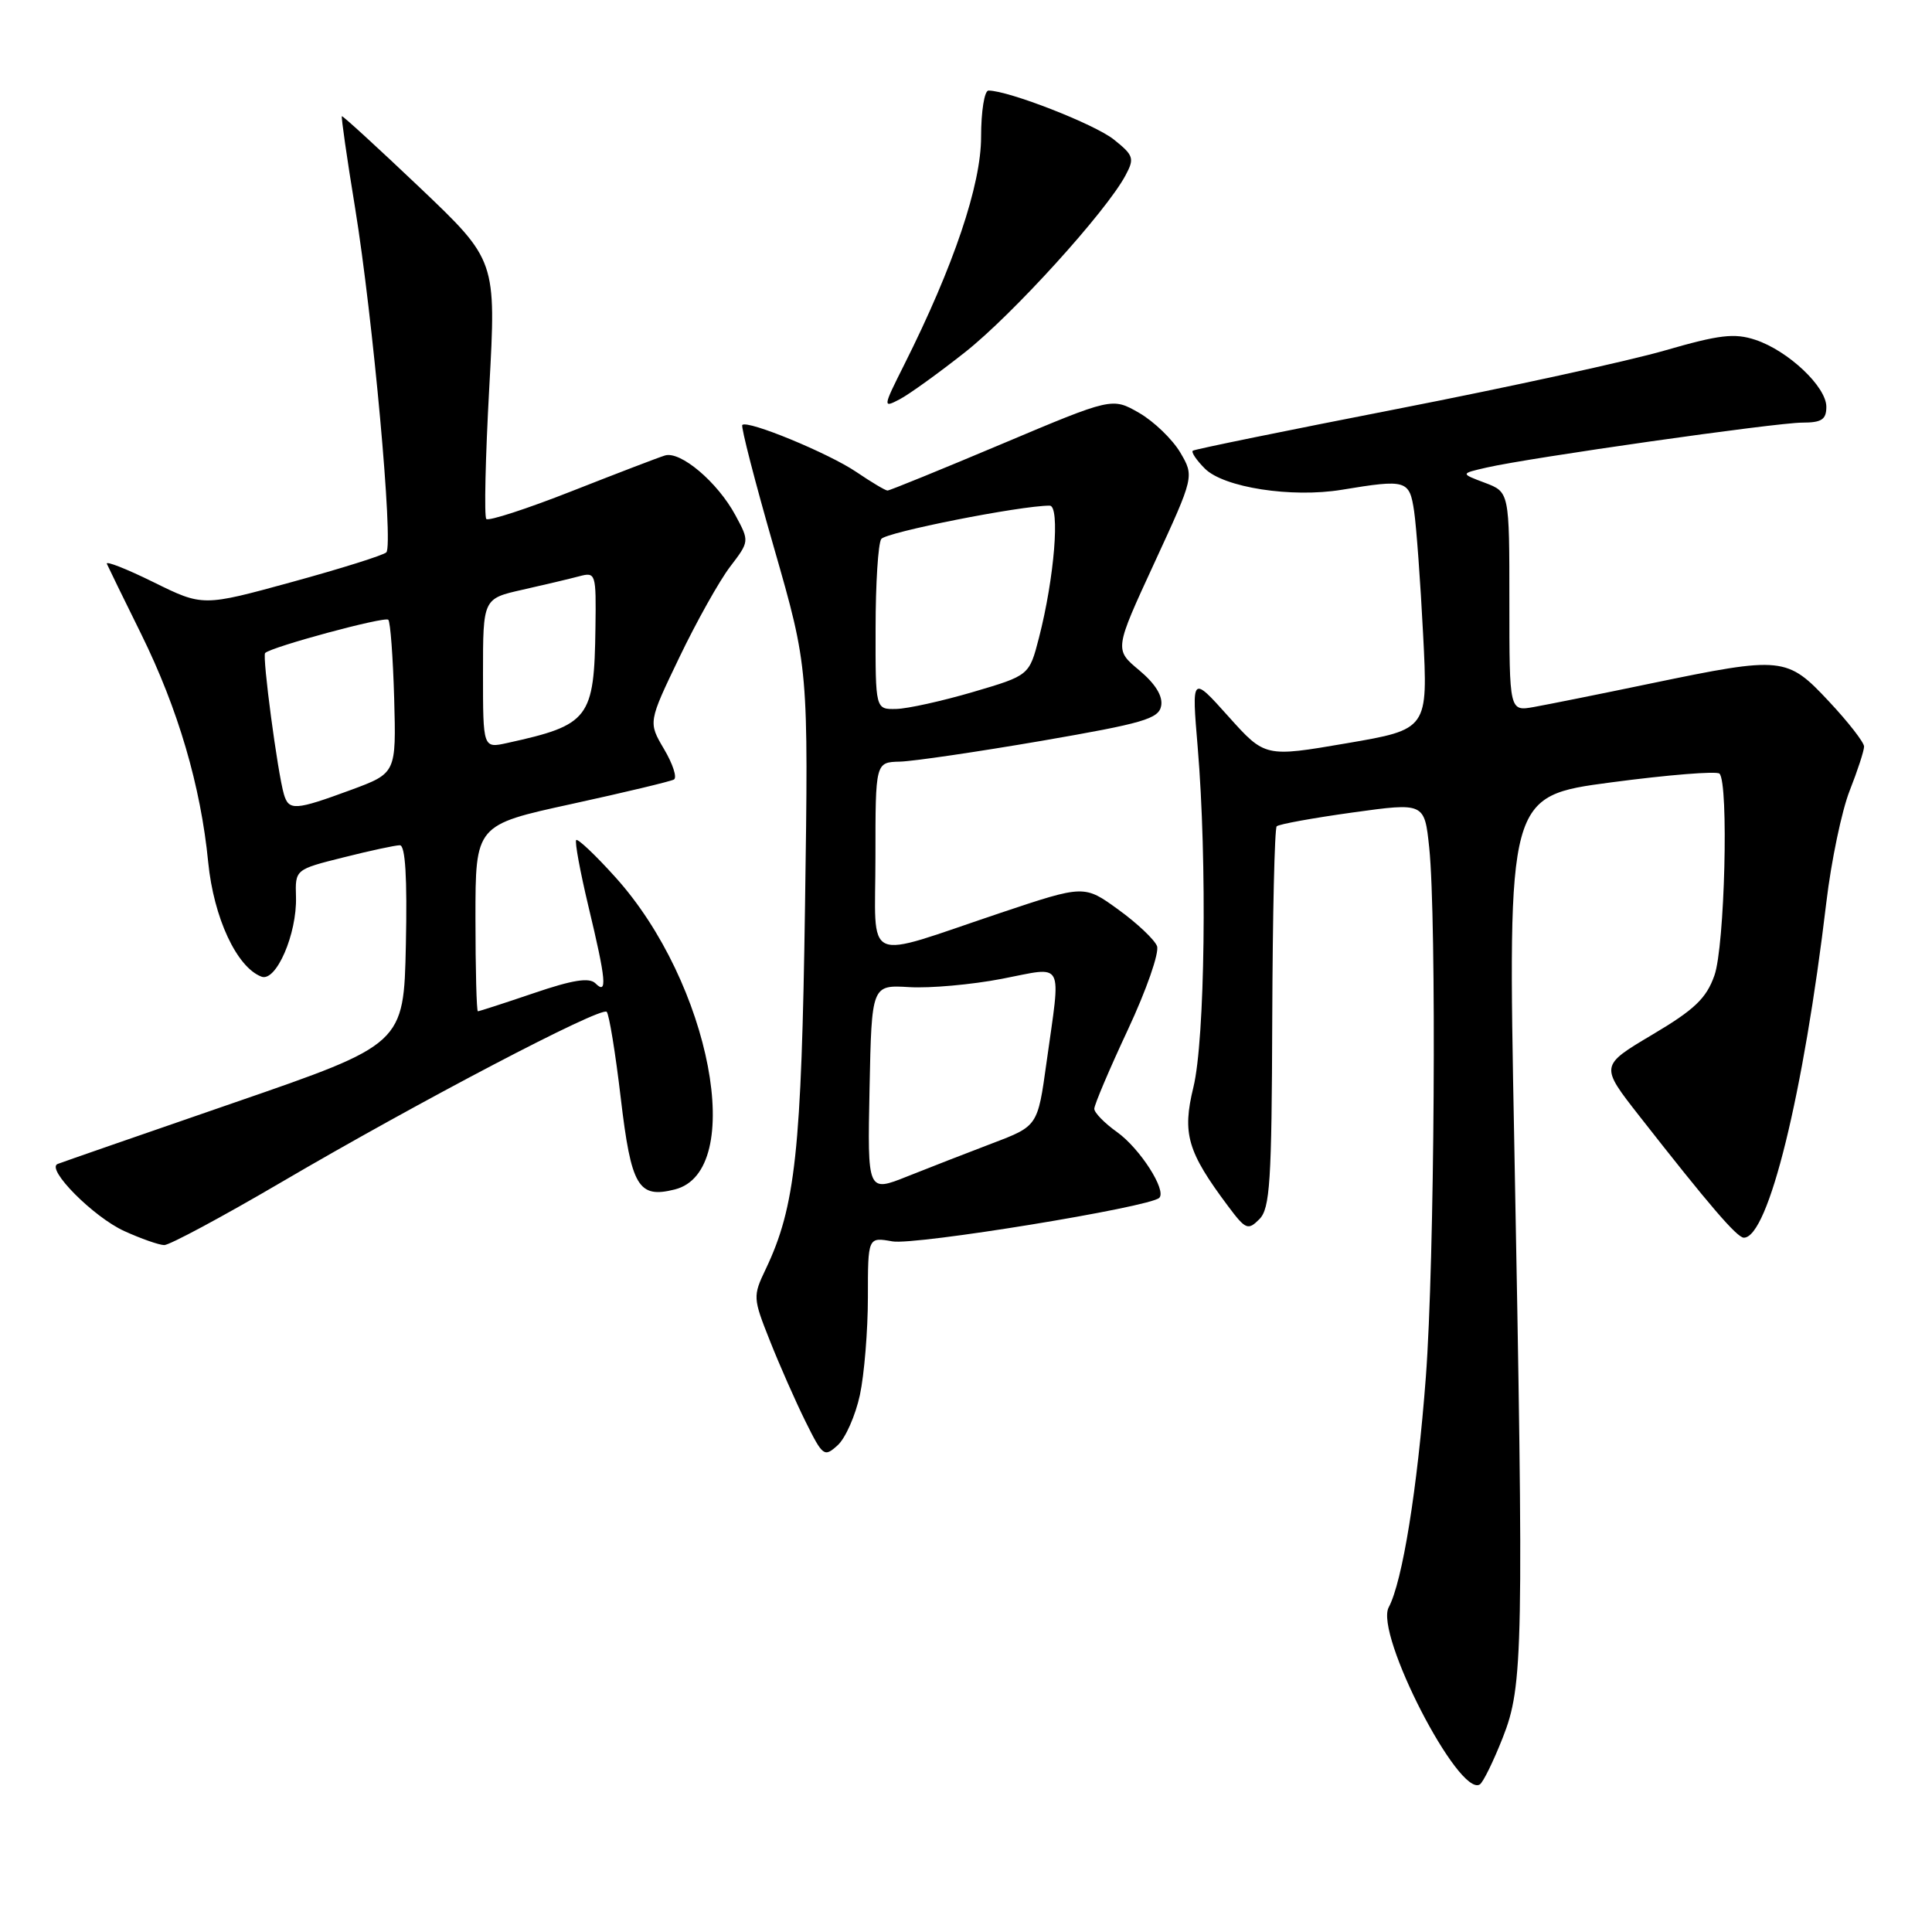 <?xml version="1.0" encoding="UTF-8" standalone="no"?>
<!DOCTYPE svg PUBLIC "-//W3C//DTD SVG 1.1//EN" "http://www.w3.org/Graphics/SVG/1.1/DTD/svg11.dtd" >
<svg xmlns="http://www.w3.org/2000/svg" xmlns:xlink="http://www.w3.org/1999/xlink" version="1.1" viewBox="0 0 256 256">
 <g >
 <path fill="currentColor"
d=" M 199.13 230.23 C 201.84 223.35 201.92 218.86 200.64 150.99 C 199.77 105.49 199.77 105.49 213.48 103.67 C 221.01 102.67 227.48 102.15 227.84 102.51 C 229.08 103.75 228.54 125.39 227.17 129.25 C 226.10 132.29 224.53 133.79 218.92 137.11 C 212.01 141.22 212.01 141.22 217.21 147.86 C 226.50 159.73 230.17 164.00 231.07 164.00 C 234.31 164.00 238.98 145.00 242.00 119.56 C 242.65 114.09 244.04 107.44 245.09 104.77 C 246.14 102.11 247.00 99.47 247.00 98.92 C 247.00 98.37 244.91 95.68 242.36 92.96 C 236.79 87.00 236.21 86.94 218.80 90.55 C 212.04 91.96 205.04 93.36 203.25 93.68 C 200.00 94.26 200.00 94.26 200.00 79.73 C 200.00 65.20 200.00 65.20 196.75 63.97 C 193.50 62.75 193.50 62.75 197.00 61.95 C 202.66 60.65 235.34 56.00 238.81 56.00 C 241.38 56.00 242.00 55.59 242.00 53.90 C 242.00 51.24 236.94 46.47 232.60 45.03 C 229.82 44.11 227.83 44.35 220.60 46.44 C 215.84 47.82 199.92 51.30 185.22 54.17 C 170.52 57.04 158.30 59.53 158.06 59.72 C 157.81 59.90 158.53 60.97 159.65 62.09 C 162.15 64.60 171.15 65.99 177.78 64.90 C 186.38 63.48 186.76 63.60 187.38 67.75 C 187.68 69.81 188.22 77.16 188.57 84.07 C 189.22 96.64 189.22 96.64 178.42 98.49 C 167.62 100.34 167.62 100.34 162.76 94.92 C 157.90 89.50 157.90 89.50 158.70 99.00 C 159.97 114.11 159.67 137.79 158.13 144.07 C 156.63 150.22 157.33 152.61 162.74 159.84 C 165.05 162.93 165.37 163.06 166.87 161.55 C 168.28 160.14 168.51 156.62 168.58 134.96 C 168.63 121.24 168.89 109.77 169.17 109.49 C 169.45 109.21 173.97 108.39 179.22 107.66 C 188.75 106.34 188.75 106.34 189.38 112.32 C 190.37 121.88 190.09 167.22 188.93 182.49 C 187.81 197.30 185.83 209.58 184.01 212.98 C 182.14 216.48 193.29 238.17 196.08 236.45 C 196.52 236.18 197.89 233.38 199.13 230.23 Z  M 113.94 184.85 C 114.52 182.13 115.00 176.30 115.00 171.91 C 115.00 163.91 115.00 163.91 118.25 164.49 C 121.26 165.03 152.39 159.95 153.61 158.72 C 154.61 157.72 151.04 152.17 148.02 150.01 C 146.36 148.83 145.00 147.44 145.00 146.92 C 145.00 146.39 147.00 141.68 149.45 136.44 C 151.90 131.20 153.64 126.22 153.31 125.36 C 152.98 124.51 150.68 122.33 148.19 120.53 C 143.67 117.25 143.67 117.25 132.58 120.96 C 114.05 127.17 116.00 128.05 116.00 113.52 C 116.00 101.00 116.00 101.00 119.25 100.92 C 121.04 100.87 129.47 99.63 137.99 98.17 C 151.49 95.84 153.54 95.25 153.86 93.53 C 154.10 92.24 153.10 90.61 150.95 88.81 C 147.66 86.07 147.66 86.07 152.96 74.59 C 158.25 63.12 158.25 63.12 156.38 59.94 C 155.34 58.20 152.90 55.84 150.94 54.71 C 147.37 52.66 147.37 52.66 132.74 58.83 C 124.70 62.22 117.88 65.00 117.60 65.00 C 117.32 65.00 115.46 63.89 113.47 62.54 C 109.80 60.05 99.05 55.62 98.36 56.31 C 98.15 56.51 100.04 63.84 102.56 72.59 C 107.13 88.50 107.13 88.50 106.67 120.00 C 106.20 152.53 105.40 159.90 101.46 168.17 C 99.75 171.75 99.76 171.99 102.02 177.67 C 103.29 180.88 105.41 185.68 106.73 188.35 C 109.03 192.98 109.21 193.12 111.00 191.50 C 112.03 190.56 113.35 187.57 113.94 184.85 Z  M 37.26 156.66 C 55.50 145.97 79.64 133.33 80.39 134.07 C 80.71 134.39 81.55 139.52 82.25 145.47 C 83.64 157.24 84.57 158.83 89.41 157.61 C 98.95 155.22 94.18 130.22 81.52 116.21 C 78.90 113.30 76.57 111.10 76.35 111.31 C 76.14 111.53 76.87 115.49 77.97 120.10 C 80.32 129.89 80.50 131.90 78.90 130.30 C 78.09 129.49 75.88 129.84 70.72 131.60 C 66.83 132.92 63.50 134.00 63.32 134.00 C 63.15 134.00 63.00 128.44 63.00 121.65 C 63.00 109.31 63.00 109.31 75.75 106.53 C 82.76 105.00 88.86 103.54 89.30 103.29 C 89.74 103.03 89.15 101.22 87.99 99.26 C 85.89 95.70 85.89 95.70 90.02 87.10 C 92.29 82.37 95.31 76.98 96.73 75.11 C 99.31 71.73 99.31 71.73 97.45 68.28 C 95.09 63.89 90.14 59.70 88.09 60.36 C 87.21 60.63 81.66 62.76 75.74 65.09 C 69.83 67.42 64.74 69.07 64.44 68.77 C 64.14 68.47 64.32 60.64 64.83 51.36 C 65.76 34.50 65.76 34.50 55.63 24.86 C 50.06 19.57 45.41 15.31 45.30 15.40 C 45.19 15.49 45.97 20.96 47.05 27.54 C 49.41 42.04 52.16 72.23 51.19 73.19 C 50.81 73.57 45.18 75.34 38.68 77.12 C 26.87 80.36 26.87 80.36 20.34 77.14 C 16.75 75.37 13.97 74.28 14.16 74.71 C 14.35 75.15 16.39 79.33 18.70 84.00 C 23.60 93.94 26.60 104.15 27.59 114.27 C 28.32 121.61 31.36 128.16 34.64 129.41 C 36.58 130.16 39.36 123.75 39.22 118.86 C 39.11 115.21 39.11 115.21 45.51 113.61 C 49.03 112.72 52.39 112.00 52.98 112.00 C 53.71 112.00 53.97 116.28 53.78 125.18 C 53.50 138.36 53.50 138.36 31.00 146.12 C 18.62 150.39 8.11 154.04 7.64 154.23 C 6.03 154.87 12.39 161.27 16.46 163.12 C 18.68 164.13 21.07 164.97 21.76 164.98 C 22.45 164.99 29.43 161.25 37.26 156.66 Z  M 127.90 46.65 C 134.22 41.65 146.57 28.04 149.13 23.25 C 150.35 20.98 150.22 20.59 147.58 18.48 C 145.04 16.45 133.63 12.00 130.98 12.00 C 130.44 12.00 130.00 14.76 130.00 18.13 C 130.00 24.49 126.38 35.23 119.82 48.31 C 116.97 53.99 116.96 54.09 119.21 52.91 C 120.47 52.25 124.38 49.43 127.90 46.65 Z  M 115.22 144.25 C 115.50 130.50 115.50 130.50 120.50 130.80 C 123.25 130.96 128.76 130.47 132.75 129.70 C 141.18 128.08 140.59 126.98 138.66 140.85 C 137.50 149.21 137.50 149.21 131.50 151.49 C 128.20 152.75 123.12 154.72 120.22 155.88 C 114.94 157.99 114.94 157.99 115.22 144.25 Z  M 116.02 83.25 C 116.02 77.34 116.36 72.02 116.77 71.42 C 117.38 70.53 135.18 67.00 139.09 67.00 C 140.49 67.00 139.71 76.58 137.67 84.50 C 136.38 89.50 136.38 89.50 128.94 91.69 C 124.85 92.89 120.26 93.91 118.75 93.94 C 116.00 94.00 116.00 94.00 116.02 83.25 Z  M 37.62 105.25 C 36.78 102.38 34.73 86.94 35.13 86.53 C 35.95 85.71 50.98 81.65 51.45 82.12 C 51.73 82.39 52.07 87.08 52.23 92.53 C 52.50 102.45 52.50 102.45 46.50 104.67 C 39.11 107.39 38.27 107.45 37.62 105.25 Z  M 64.00 89.24 C 64.00 79.32 64.00 79.32 69.25 78.14 C 72.14 77.49 75.51 76.69 76.75 76.36 C 78.94 75.78 79.00 75.96 78.90 83.13 C 78.74 95.23 78.10 96.06 67.21 98.45 C 64.00 99.16 64.00 99.16 64.00 89.24 Z "/>
</g>
</svg>